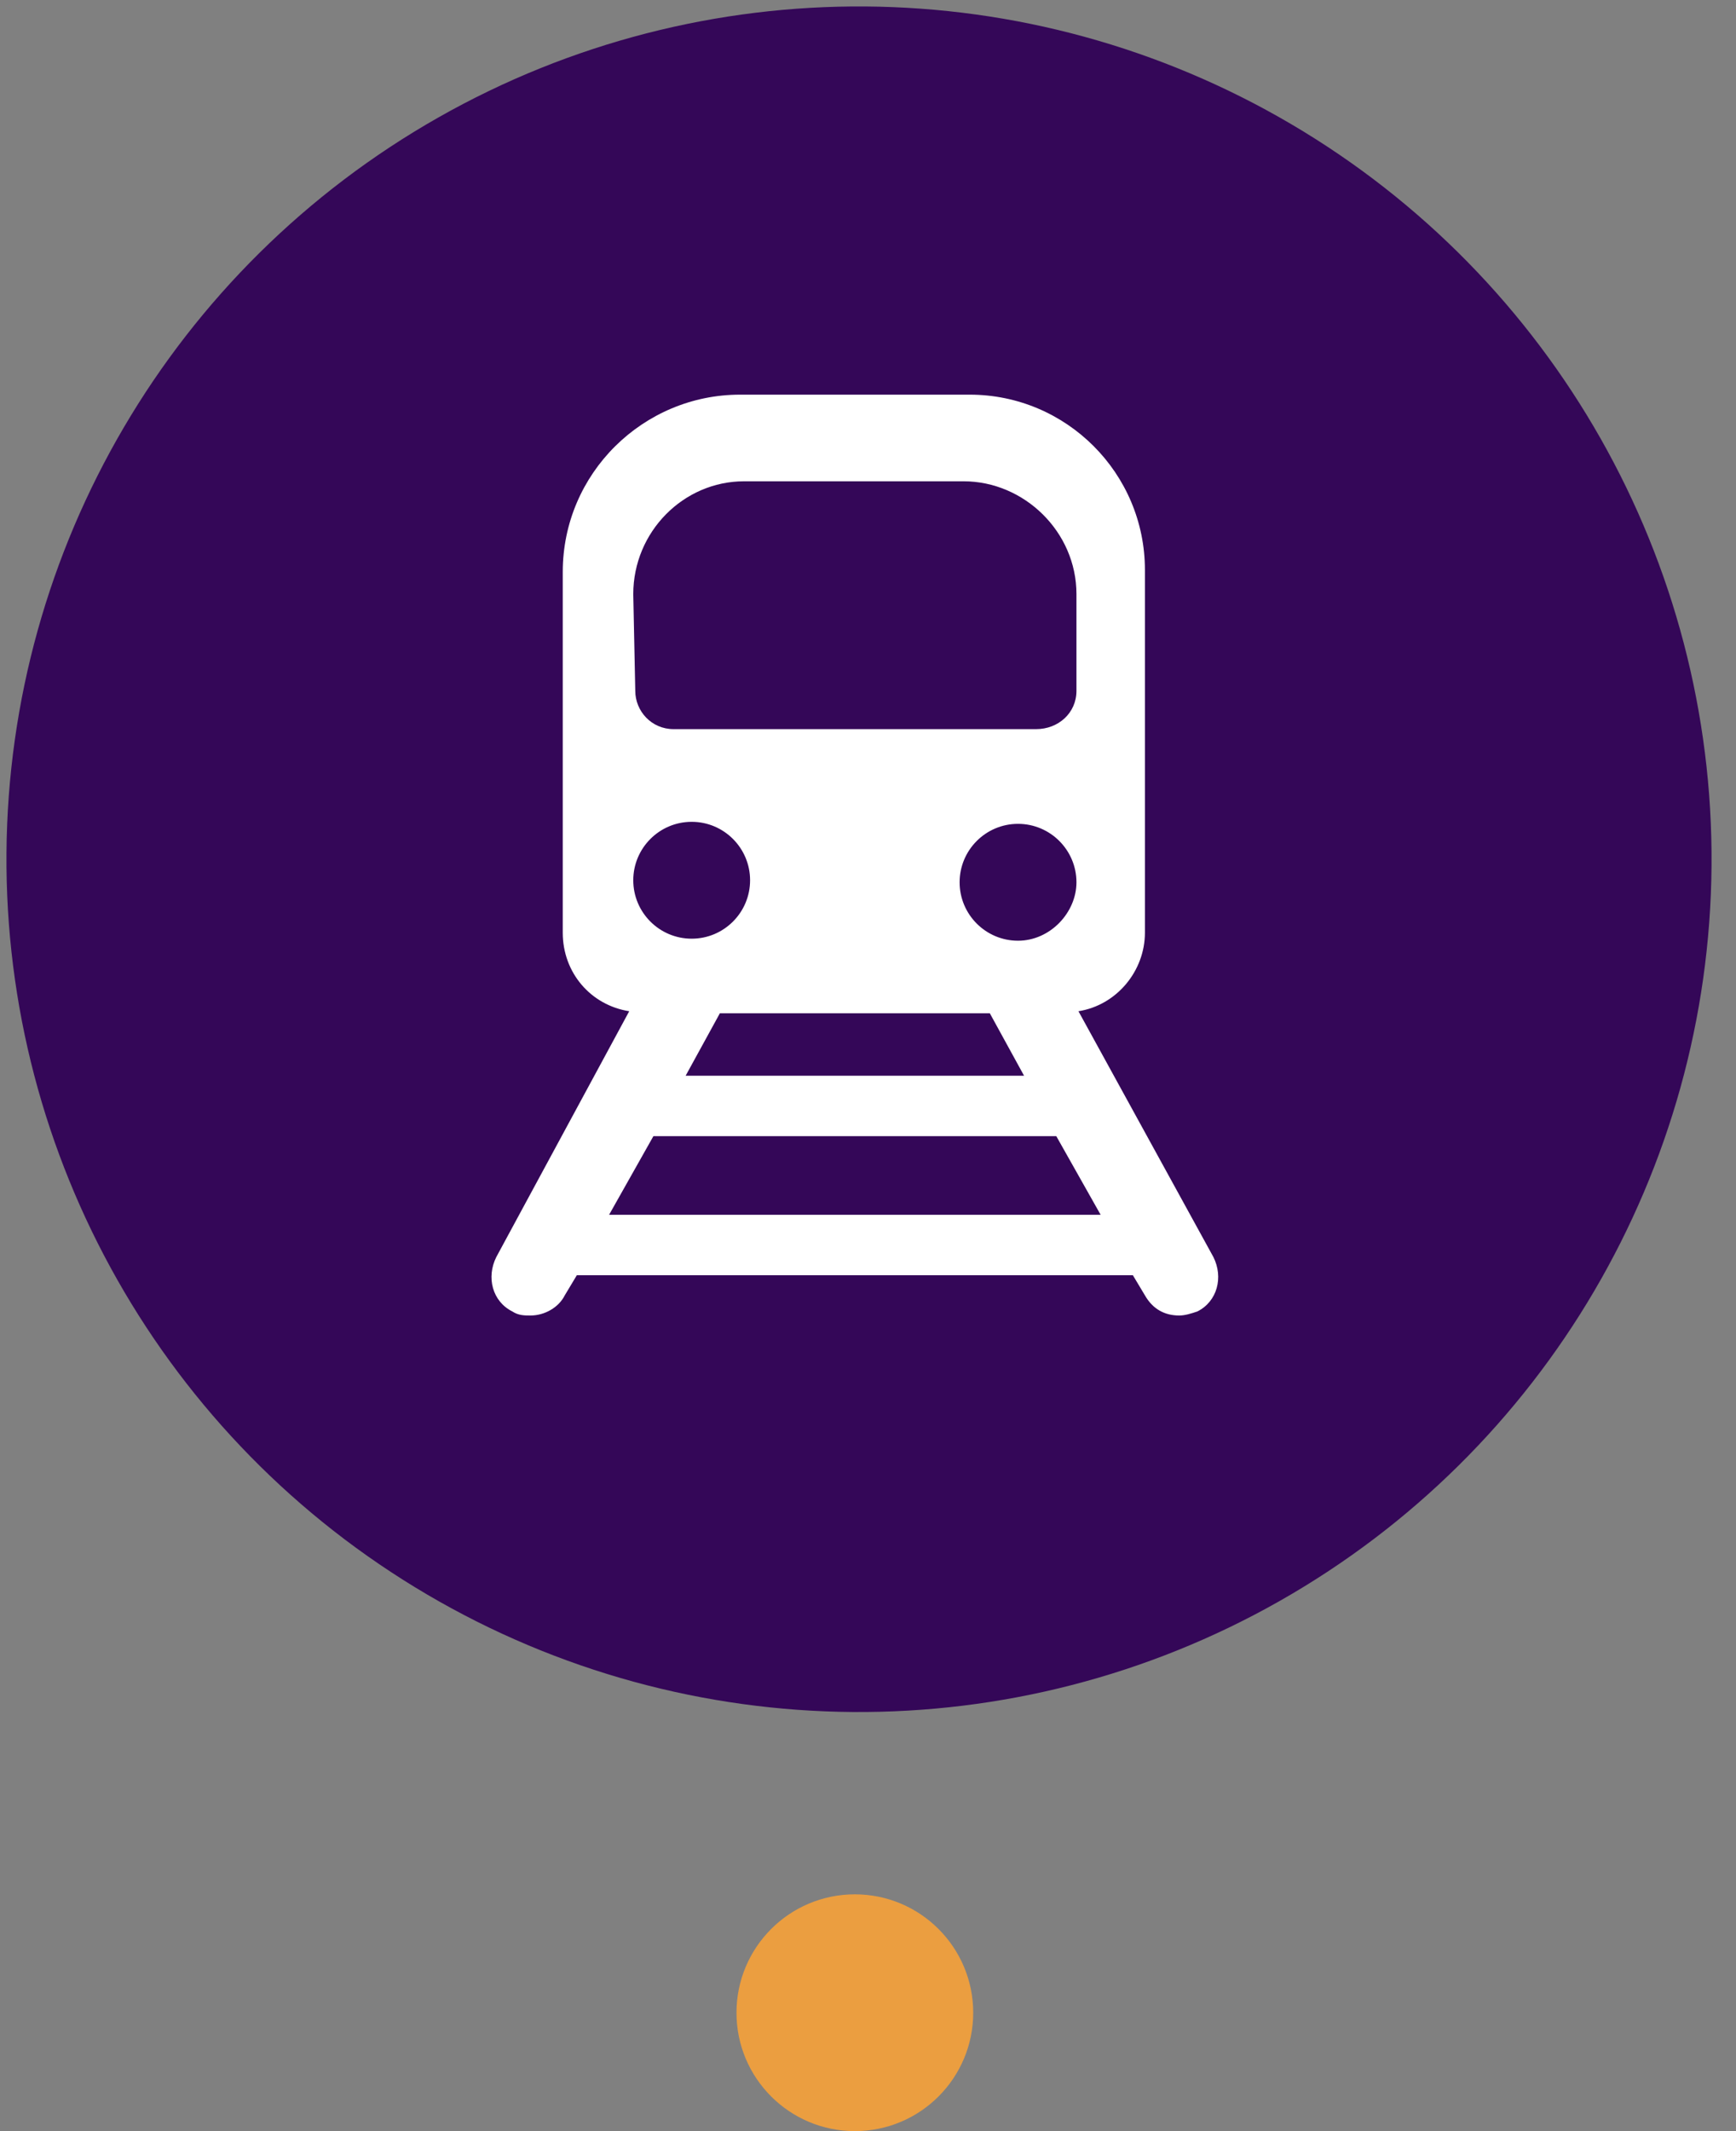 <svg width="66" height="81" viewBox="0 0 66 81" fill="none" xmlns="http://www.w3.org/2000/svg">
<rect x="0" y="0" width="66" height="81" fill="#808080" stroke="none"/>
<circle cx="32.658" cy="32.658" r="32.413" transform="rotate(0.434 32.658 32.658)" fill="#340758"/>
<path d="M46.132 47.779L41.001 38.435C42.456 38.206 43.528 36.904 43.528 35.449V21.663C43.528 17.987 40.542 15 36.865 15H28.135C24.458 15 21.395 17.987 21.395 21.74V35.449C21.395 36.98 22.467 38.206 23.922 38.435L18.868 47.779C18.485 48.545 18.714 49.464 19.48 49.847C19.71 50 19.94 50 20.17 50C20.706 50 21.242 49.694 21.471 49.234L21.931 48.468H43.069L43.528 49.234C43.835 49.77 44.294 50 44.83 50C45.06 50 45.29 49.923 45.52 49.847C46.285 49.464 46.515 48.545 46.132 47.779ZM38.933 40.886H26.067L27.369 38.512H37.631L38.933 40.886ZM38.703 35.755C37.478 35.755 36.483 34.759 36.483 33.534C36.483 32.309 37.478 31.313 38.703 31.313C39.929 31.313 40.925 32.309 40.925 33.534C40.925 34.683 39.929 35.755 38.703 35.755ZM24.076 22.582C24.076 20.208 25.99 18.293 28.288 18.293H36.636C38.933 18.293 40.925 20.208 40.925 22.582V26.258C40.925 27.101 40.235 27.713 39.393 27.713H25.607C24.765 27.713 24.152 27.024 24.152 26.258L24.076 22.582ZM26.297 31.236C27.522 31.236 28.517 32.232 28.517 33.457C28.517 34.683 27.522 35.678 26.297 35.678C25.071 35.678 24.076 34.683 24.076 33.457C24.076 32.232 25.071 31.236 26.297 31.236ZM23.157 46.171L24.841 43.184H40.159L41.844 46.171H23.157Z" fill="white"/>
<circle cx="32.5" cy="76.5" r="4.5" fill="#EB9E40"/>
</svg>
